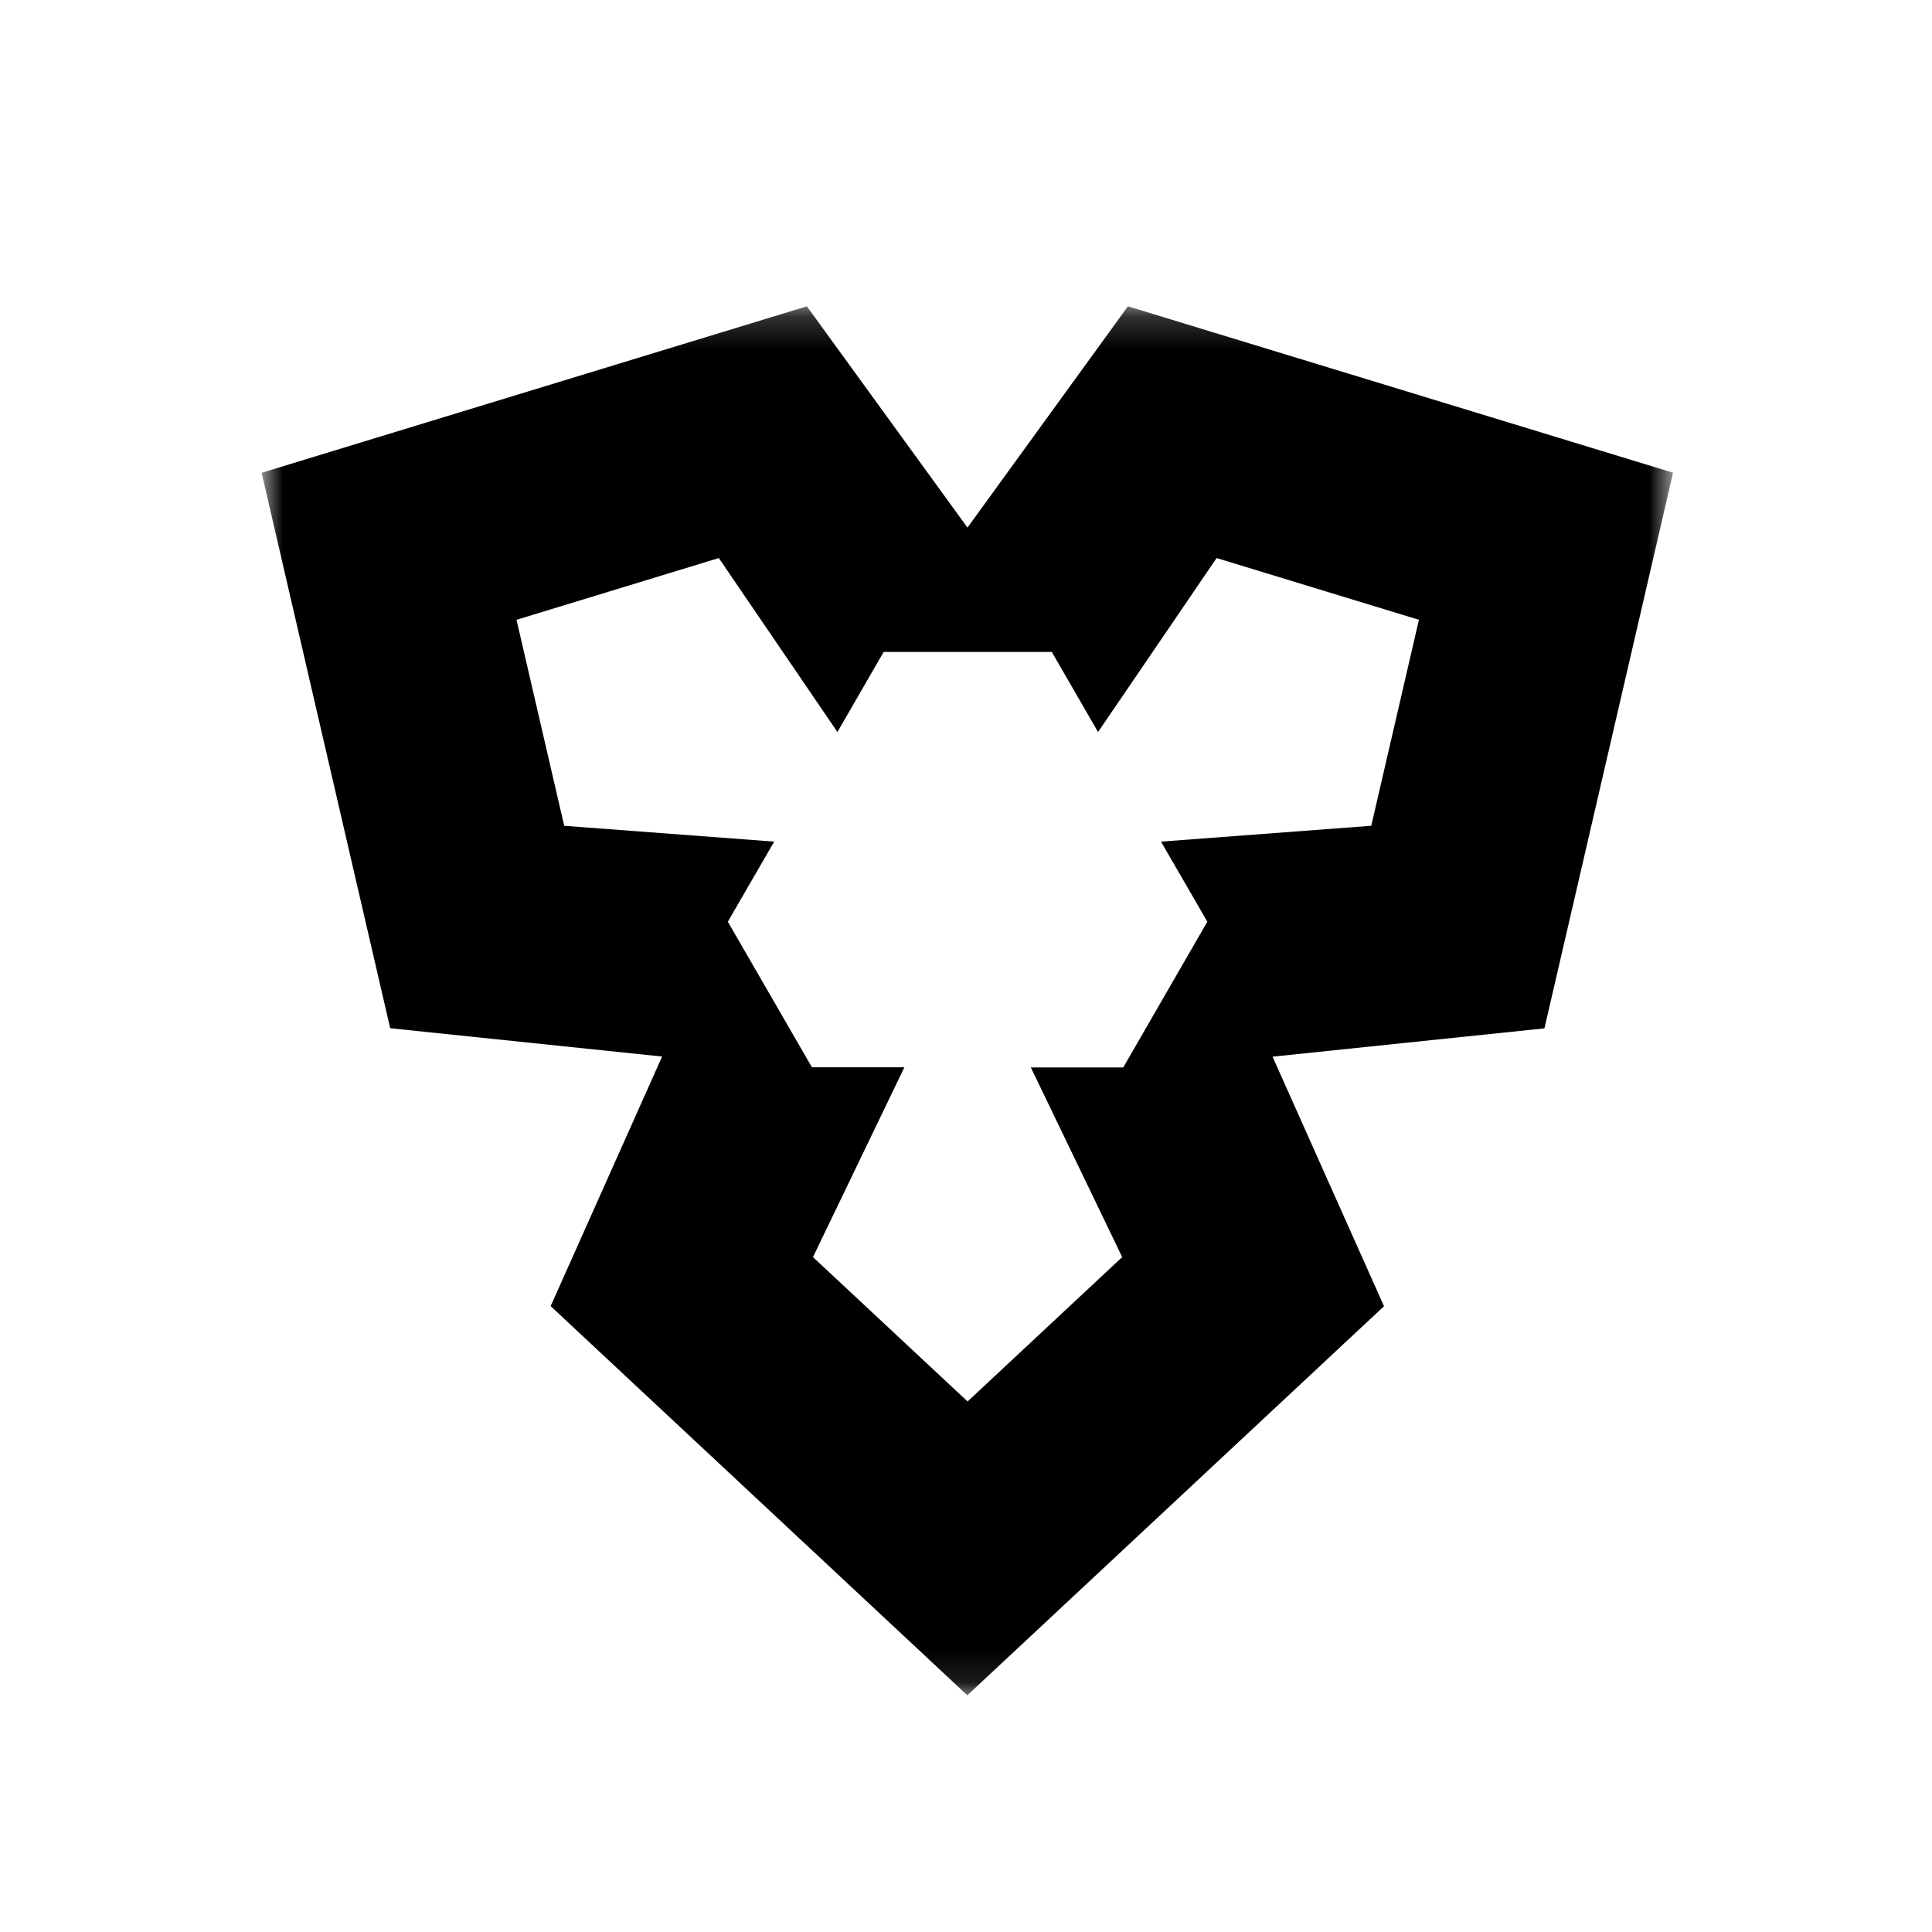 <svg width="58" height="58" viewBox="0 0 58 58" fill="none" xmlns="http://www.w3.org/2000/svg">
<mask id="mask0_1824_2198" style="mask-type:luminance" maskUnits="userSpaceOnUse" x="7" y="9" width="44" height="42">
<path d="M50.233 9.196H7.854V50.889H50.233V9.196Z" fill="white"/>
</mask>
<g mask="url(#mask0_1824_2198)">
<path d="M50.233 14.193L33.861 9.196L29.044 15.839L24.223 9.196L7.854 14.193L11.714 30.868L19.877 31.718L16.531 39.21L17.879 40.47L29.04 50.894L41.549 39.214L38.203 31.722L46.365 30.872L50.225 14.197L50.233 14.193ZM41.158 24.791L34.854 25.266L36.245 27.67L33.721 32.045H30.946L33.689 37.739L29.048 42.073L24.406 37.739L27.15 32.041H24.375L21.85 27.67L23.242 25.266L16.938 24.791L15.506 18.607L21.579 16.753L25.14 21.976L26.528 19.572H31.576L32.964 21.976L36.524 16.753L42.597 18.607L41.166 24.791H41.158Z" fill="black"/>
</g>
</svg>
